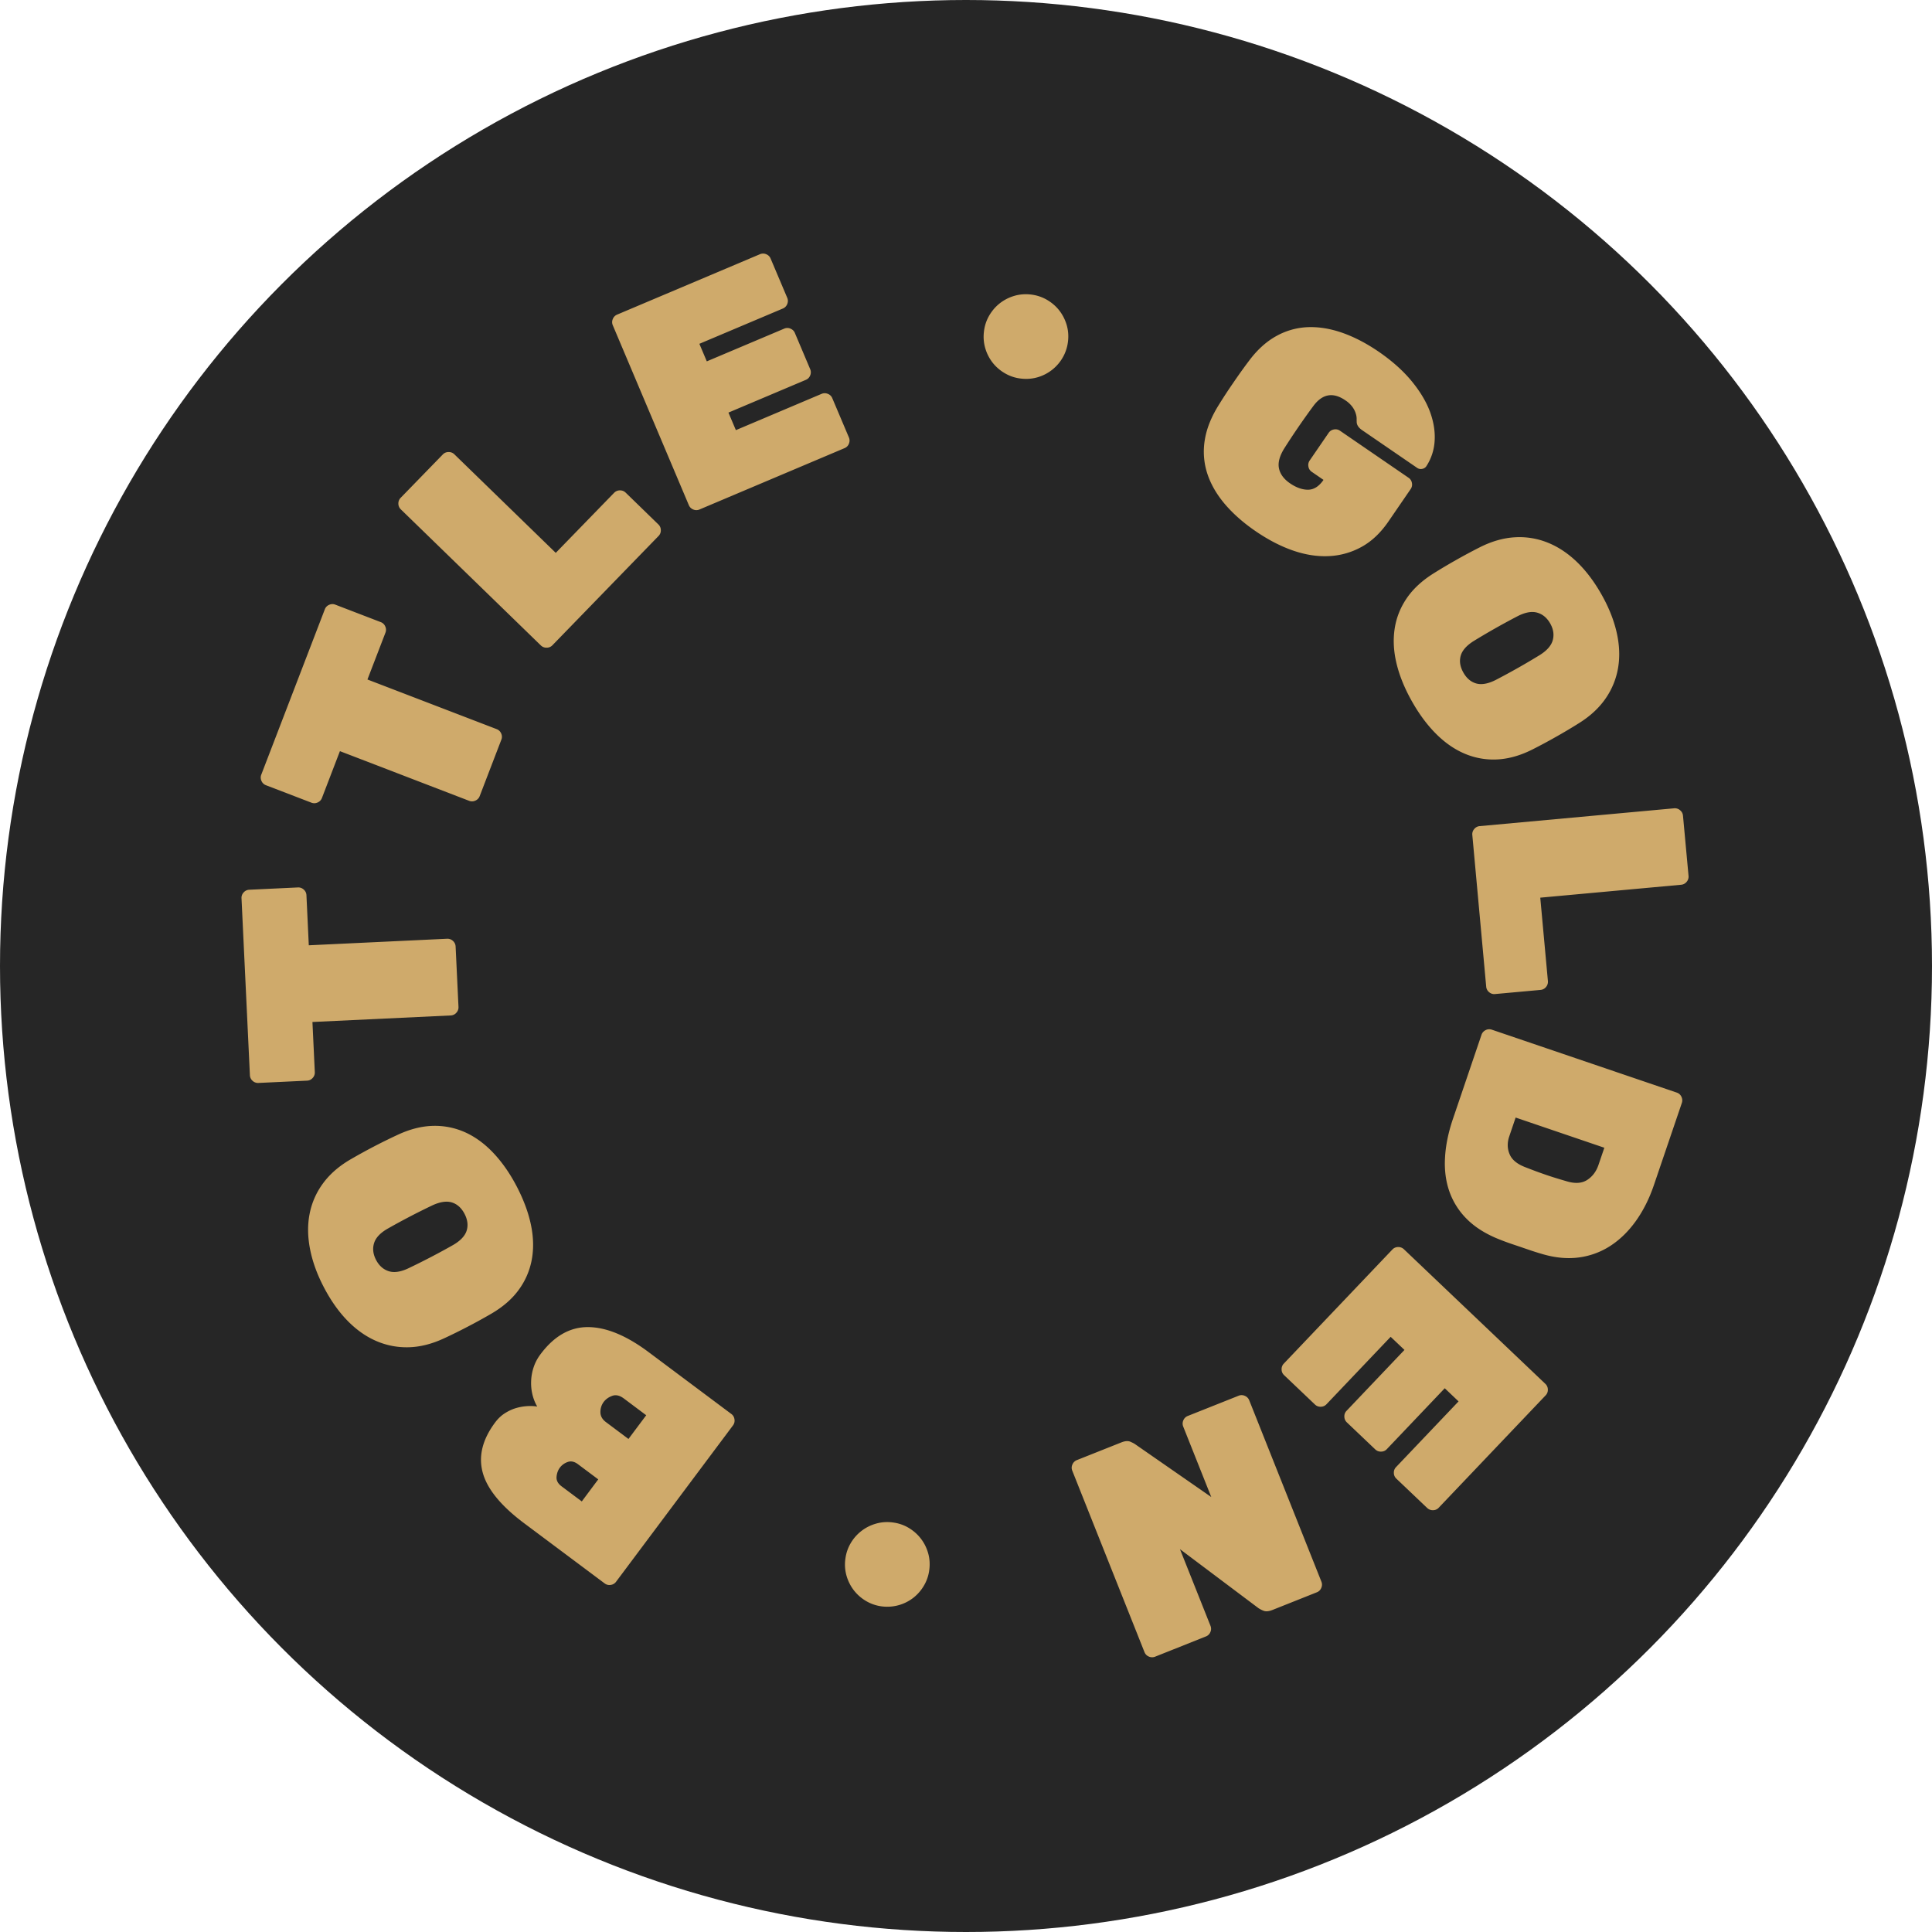<svg xmlns="http://www.w3.org/2000/svg" width="160" height="160" viewBox="0 0 160 160">
    <g fill="none" fill-rule="evenodd">
        <circle cx="80" cy="80" r="80" fill="#262626"/>
        <g fill="#CFAA6B">
            <path d="M111.423 33.157c-1.018-.7-1.903-.546-2.65.457a60.641 60.641 0 0 0-2.408 3.509c-.4.64-.545 1.196-.445 1.67.1.471.403.883.912 1.233.524.358 1.024.534 1.504.53.478-.007.902-.278 1.27-.814l-.97-.666a.638.638 0 0 1-.277-.432.652.652 0 0 1 .101-.505l1.573-2.293a.652.652 0 0 1 .434-.279.646.646 0 0 1 .505.104l5.677 3.893a.638.638 0 0 1 .28.435.646.646 0 0 1-.106.507l-1.84 2.683c-.643.935-1.377 1.633-2.21 2.094a6.142 6.142 0 0 1-2.684.77c-.956.051-1.95-.098-2.982-.451-1.032-.354-2.07-.892-3.118-1.608-1.046-.716-1.907-1.483-2.586-2.29-.68-.811-1.156-1.655-1.436-2.535a5.878 5.878 0 0 1-.192-2.727c.147-.939.534-1.905 1.152-2.896a42.58 42.58 0 0 1 1.221-1.864c.451-.662.894-1.279 1.328-1.852.664-.88 1.403-1.546 2.218-1.997a5.81 5.81 0 0 1 2.601-.738c.919-.037 1.872.118 2.868.465.995.35 2.002.873 3.02 1.57 1.086.748 1.982 1.544 2.688 2.39.703.849 1.214 1.689 1.533 2.524.314.836.453 1.647.408 2.436a4.282 4.282 0 0 1-.685 2.126.524.524 0 0 1-.354.226.528.528 0 0 1-.412-.085L112.8 35.62c-.275-.188-.422-.401-.443-.637a6.733 6.733 0 0 1-.006-.323c0-.133-.029-.284-.085-.453a1.84 1.84 0 0 0-.277-.524 2.26 2.26 0 0 0-.565-.525M122.043 53.088c-.594.374-.952.782-1.076 1.227-.122.445-.048.904.223 1.384.271.48.63.78 1.072.904.44.122.977.025 1.604-.29a58.405 58.405 0 0 0 3.66-2.07c.595-.375.951-.787 1.07-1.238.12-.451.047-.908-.216-1.374-.263-.463-.619-.761-1.065-.891-.45-.13-.987-.038-1.612.279a59.4 59.4 0 0 0-3.66 2.069m8.733 6.794c-.61.383-1.248.764-1.916 1.14-.668.379-1.31.722-1.92 1.03-.997.508-1.968.785-2.905.839a6.07 6.07 0 0 1-2.685-.454c-.85-.351-1.65-.897-2.394-1.636-.745-.74-1.415-1.639-2.015-2.7-.609-1.076-1.035-2.117-1.28-3.128-.247-1.012-.3-1.972-.164-2.885.134-.91.467-1.756.995-2.534.527-.776 1.268-1.463 2.216-2.059.579-.364 1.204-.736 1.87-1.113.668-.378 1.324-.73 1.963-1.053.985-.498 1.951-.776 2.897-.832a6.242 6.242 0 0 1 2.717.433c.864.343 1.675.877 2.43 1.601.754.724 1.434 1.622 2.043 2.698.6 1.06 1.018 2.104 1.253 3.13.236 1.027.278 2 .127 2.92a6.27 6.27 0 0 1-1.03 2.553c-.534.78-1.269 1.465-2.202 2.05M128.191 81.245a.666.666 0 0 1-.155.493.653.653 0 0 1-.457.242l-3.764.343a.64.64 0 0 1-.492-.155.649.649 0 0 1-.242-.455l-1.15-12.563a.645.645 0 0 1 .157-.492.645.645 0 0 1 .455-.242l16.102-1.476a.657.657 0 0 1 .49.158c.146.12.226.27.243.455l.46 4.986a.654.654 0 0 1-.158.49.649.649 0 0 1-.455.242l-11.667 1.07.633 6.904zM129.8 97.844c.674.193 1.228.15 1.659-.136.432-.286.738-.698.92-1.233l.485-1.424-7.345-2.5-.524 1.544c-.178.52-.174 1.01.015 1.47.184.463.608.82 1.258 1.077.327.128.637.246.924.354.29.108.576.207.849.302.277.095.556.186.836.271.277.085.585.178.922.275zm7.162.321c-.378 1.105-.869 2.083-1.475 2.936-.606.85-1.301 1.535-2.086 2.052a6.283 6.283 0 0 1-2.606.979c-.954.132-1.968.043-3.042-.27a24.17 24.17 0 0 1-.945-.293c-.294-.101-.578-.196-.853-.292l-.844-.285c-.281-.097-.58-.207-.89-.33-1.104-.43-2.002-.982-2.69-1.654a6.052 6.052 0 0 1-1.489-2.305c-.306-.863-.43-1.804-.372-2.824.054-1.022.275-2.102.664-3.24l2.358-6.944a.662.662 0 0 1 .344-.385.65.65 0 0 1 .515-.035l15.31 5.208a.645.645 0 0 1 .385.341c.083.17.095.342.038.515l-2.322 6.826zM109.855 116.293a.641.641 0 0 1-.474.207.653.653 0 0 1-.48-.182l-2.557-2.433a.641.641 0 0 1-.207-.474.646.646 0 0 1 .182-.482l8.99-9.447a.64.64 0 0 1 .472-.207.66.66 0 0 1 .484.182l11.714 11.146a.649.649 0 0 1 .207.474.645.645 0 0 1-.184.482l-8.851 9.302a.637.637 0 0 1-.472.207.662.662 0 0 1-.484-.182l-2.555-2.431a.648.648 0 0 1-.207-.474.648.648 0 0 1 .182-.482l5.177-5.442-1.144-1.088-4.796 5.042a.637.637 0 0 1-.47.205.654.654 0 0 1-.486-.18l-2.357-2.243a.65.65 0 0 1-.205-.474.635.635 0 0 1 .183-.482l4.795-5.042-1.144-1.086-5.313 5.584zM95.661 137.2a.66.66 0 0 1-.517-.01.653.653 0 0 1-.362-.367l-5.98-15.025a.638.638 0 0 1 .01-.515.659.659 0 0 1 .367-.363l3.677-1.462c.308-.124.56-.145.757-.06.195.085.331.157.408.215l6.291 4.365-2.323-5.836a.647.647 0 0 1 .01-.515.65.65 0 0 1 .369-.364l4.208-1.674a.635.635 0 0 1 .517.01.656.656 0 0 1 .362.366l5.98 15.025a.656.656 0 0 1-.013.515.643.643 0 0 1-.366.362l-3.675 1.463c-.31.122-.562.143-.757.058a2.122 2.122 0 0 1-.41-.213l-6.494-4.879 2.528 6.35a.647.647 0 0 1-.01.515.647.647 0 0 1-.368.362L95.66 137.2zM76.958 130.017a3.355 3.355 0 0 1-.453 1.316 3.547 3.547 0 0 1-.888 1.006 3.524 3.524 0 0 1-2.592.695 3.41 3.41 0 0 1-1.316-.453 3.586 3.586 0 0 1-1.006-.89 3.634 3.634 0 0 1-.6-1.204 3.392 3.392 0 0 1-.093-1.388c.062-.48.213-.919.451-1.316a3.536 3.536 0 0 1 2.094-1.604c.447-.128.91-.159 1.388-.095.48.062.919.213 1.316.451.397.238.733.536 1.006.892.273.354.473.755.6 1.202.126.445.157.908.093 1.388M53.516 117.204l-1.862-1.395c-.335-.248-.653-.32-.953-.21-.3.109-.534.276-.706.504a1.38 1.38 0 0 0-.271.842c0 .323.151.6.461.83l1.862 1.394 1.47-1.965zm-7.15 4.34c-.161.215-.25.47-.275.764-.023.296.114.554.405.774l1.685 1.26 1.363-1.827-1.682-1.258c-.294-.22-.577-.28-.85-.18a1.358 1.358 0 0 0-.646.467zm14.2-4.446c.148.11.235.259.26.447a.647.647 0 0 1-.122.499l-9.685 12.951a.653.653 0 0 1-.445.261.642.642 0 0 1-.5-.126l-6.656-4.974c-1.926-1.44-3.07-2.839-3.44-4.2-.371-1.357-.026-2.748 1.034-4.163.24-.32.517-.58.827-.771.313-.195.625-.336.942-.423a4.25 4.25 0 0 1 .926-.153c.3-.014.563 0 .783.04a3.746 3.746 0 0 1-.396-.998 4.046 4.046 0 0 1-.107-1.13 4.09 4.09 0 0 1 .21-1.137c.125-.377.311-.73.564-1.066 1.127-1.51 2.443-2.261 3.947-2.25 1.502.01 3.17.699 5 2.066l6.857 5.127zM37.528 103.104c.606-.352.979-.75 1.118-1.188.136-.439.078-.902-.174-1.39-.257-.489-.602-.803-1.041-.942-.44-.138-.979-.058-1.614.234a58.175 58.175 0 0 0-3.73 1.945c-.606.352-.977.75-1.111 1.198-.135.447-.079.906.167 1.38.249.474.592.782 1.035.929.443.147.983.072 1.62-.224a58.776 58.776 0 0 0 3.73-1.942m-8.49-7.093a48.11 48.11 0 0 1 3.905-2.034c1.014-.473 1.993-.718 2.932-.738a6.116 6.116 0 0 1 2.67.544c.837.383 1.615.956 2.333 1.72.718.765 1.36 1.687 1.922 2.767.569 1.097.96 2.152 1.171 3.17.213 1.02.234 1.982.066 2.89a6.072 6.072 0 0 1-1.084 2.496c-.554.761-1.318 1.419-2.284 1.98-.594.345-1.229.697-1.91 1.05-.68.357-1.349.686-1.998.986-1 .463-1.974.71-2.922.732a6.304 6.304 0 0 1-2.702-.528c-.852-.372-1.645-.935-2.373-1.684-.728-.749-1.378-1.672-1.949-2.768-.563-1.078-.943-2.135-1.142-3.17-.2-1.036-.21-2.009-.027-2.923a6.233 6.233 0 0 1 1.117-2.516c.561-.761 1.32-1.42 2.274-1.974M20 74.39a.646.646 0 0 1 .179-.484.652.652 0 0 1 .467-.222l4.024-.19c.185-.01.344.05.485.176.14.126.215.283.223.465l.195 4.15 11.453-.542a.654.654 0 0 1 .484.178.655.655 0 0 1 .222.466l.238 5a.651.651 0 0 1-.178.485.646.646 0 0 1-.466.223l-11.451.542.196 4.15a.646.646 0 0 1-.178.485.642.642 0 0 1-.465.223l-4.024.19a.654.654 0 0 1-.487-.177.652.652 0 0 1-.221-.466l-.695-14.652zM26.899 50.463a.646.646 0 0 1 .357-.372.639.639 0 0 1 .516-.015l3.761 1.445a.647.647 0 0 1 .372.357.648.648 0 0 1 .017.516l-1.492 3.879 10.703 4.111a.659.659 0 0 1 .372.358.639.639 0 0 1 .015.515l-1.794 4.674a.653.653 0 0 1-.358.372.661.661 0 0 1-.517.017l-10.7-4.113-1.49 3.88a.653.653 0 0 1-.358.371.639.639 0 0 1-.515.015l-3.762-1.444a.647.647 0 0 1-.372-.358.647.647 0 0 1-.017-.515L26.9 50.463zM50.86 40.812a.66.66 0 0 1 .473-.202c.189-.002.35.06.482.188l2.71 2.634a.643.643 0 0 1 .201.476.644.644 0 0 1-.188.48l-8.789 9.05a.642.642 0 0 1-.474.2.651.651 0 0 1-.484-.186L33.195 42.184a.652.652 0 0 1-.203-.474.653.653 0 0 1 .188-.482l3.49-3.59a.645.645 0 0 1 .474-.202.65.65 0 0 1 .482.186l8.4 8.164 4.833-4.974zM68.042 32.617c.17-.07.341-.07.515 0 .176.07.3.19.37.36l1.376 3.25c.072.17.07.342 0 .518a.644.644 0 0 1-.36.368l-12.012 5.08a.646.646 0 0 1-.516.002.656.656 0 0 1-.368-.36L50.75 26.94a.638.638 0 0 1-.002-.515.656.656 0 0 1 .358-.37l11.828-5.001a.646.646 0 0 1 .515-.002c.176.07.3.192.37.36l1.377 3.252c.07.168.072.34 0 .516a.66.66 0 0 1-.36.37l-6.917 2.923.615 1.453 6.41-2.709a.638.638 0 0 1 .514-.002c.176.073.3.19.37.36l1.267 2.996a.651.651 0 0 1 .002.517.653.653 0 0 1-.36.37l-6.41 2.711.615 1.453 7.1-3.005zM81.48 27.518c.047-.482.186-.925.411-1.33.228-.404.514-.75.861-1.033a3.585 3.585 0 0 1 1.184-.633c.44-.14.904-.184 1.384-.137.484.05.925.189 1.33.414.404.226.747.511 1.032.859.284.35.493.742.634 1.183.14.445.186.904.136 1.386a3.44 3.44 0 0 1-.412 1.329 3.535 3.535 0 0 1-2.044 1.668 3.42 3.42 0 0 1-1.386.134 3.348 3.348 0 0 1-1.33-.412 3.582 3.582 0 0 1-1.033-.859 3.578 3.578 0 0 1-.633-1.185 3.41 3.41 0 0 1-.134-1.384"/>
        </g>
    </g>
</svg>
